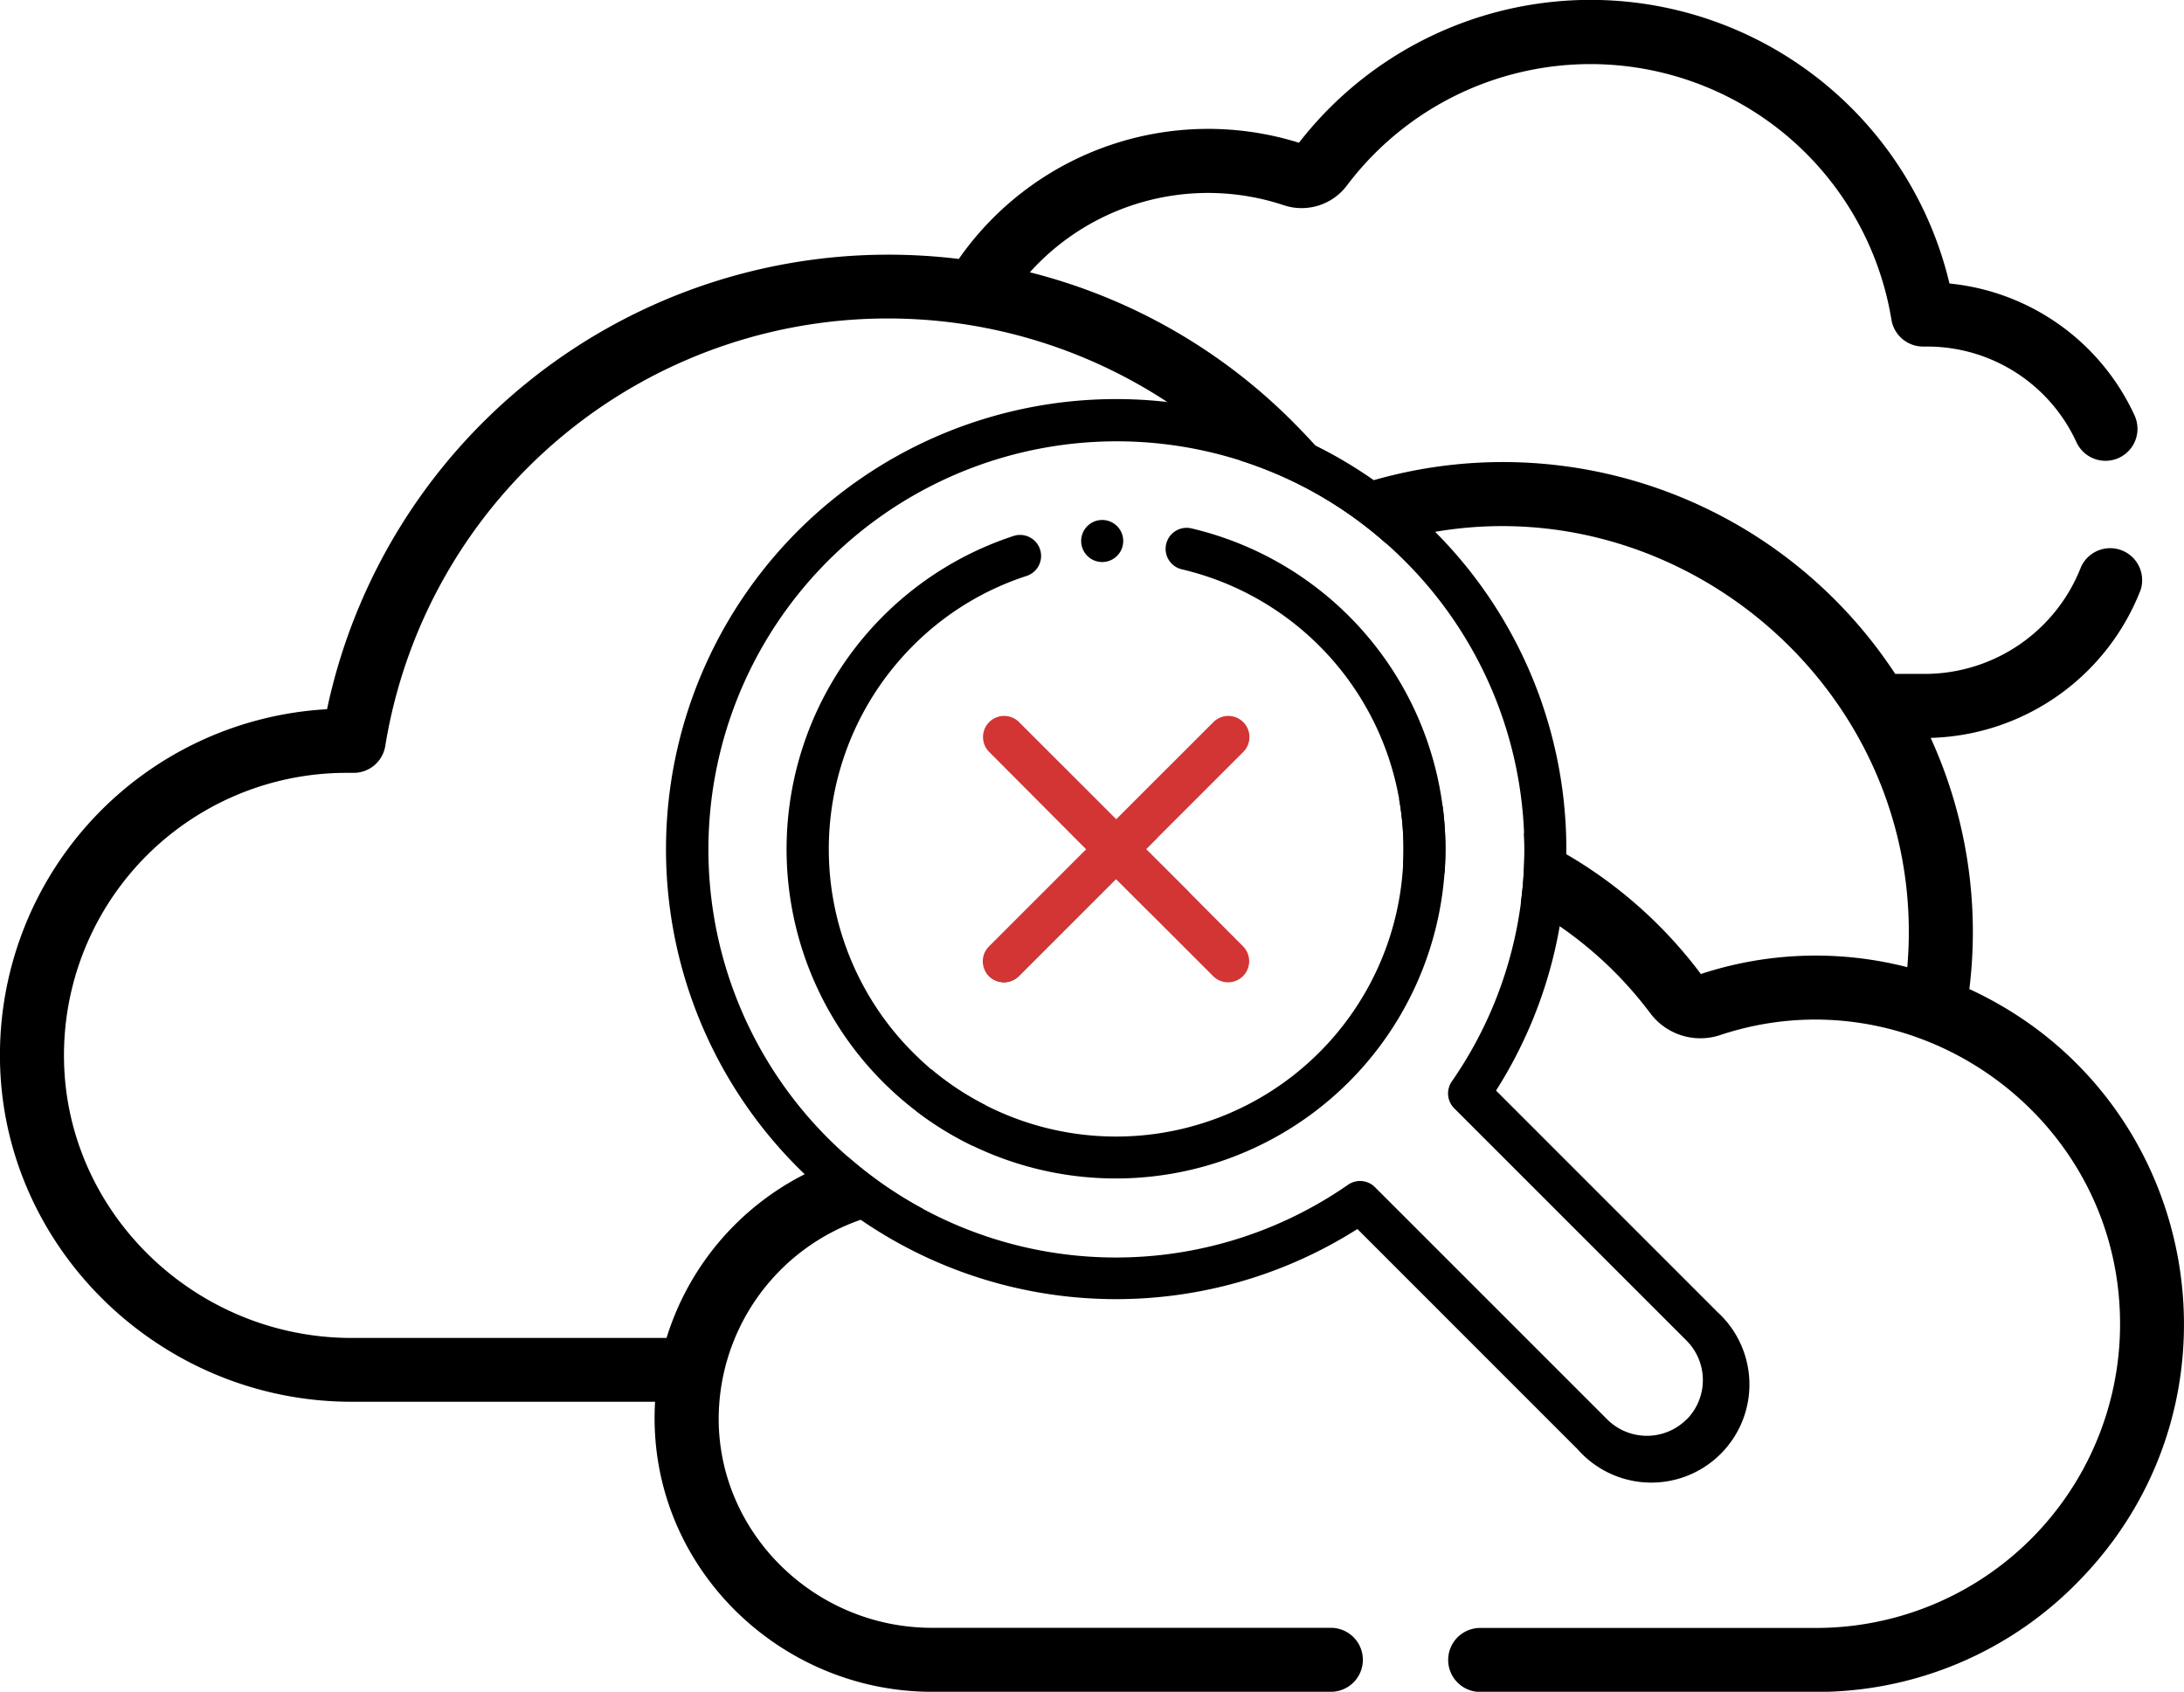 <svg xmlns="http://www.w3.org/2000/svg" viewBox="0 0 512 396.64"><defs><style>.b561ff41-2e82-4d6e-bc7d-00d62dfa7682,.f7831593-4b07-4fc3-8076-5f21e5a83ef1{fill-rule:evenodd;}.f7831593-4b07-4fc3-8076-5f21e5a83ef1{fill:#d33535;}</style></defs><title>not-found</title><g id="f41fe2c4-0e6e-41aa-8613-0ef85be3cec7" data-name="Capa 2"><g id="bafdce3c-ff13-46d4-9b65-7b99e850e3d8" data-name="Capa 1"><path d="M338.2,189A102.16,102.16,0,0,0,328,187.36a67.5,67.5,0,0,1,.92,15.35,86.32,86.32,0,0,1,9.74,2A76.84,76.84,0,0,0,338.2,189ZM218.32,250.69a99.6,99.6,0,0,0-3.54,9.79A75.78,75.78,0,0,0,228,268.62a91.07,91.07,0,0,1,3-9.52A66.35,66.35,0,0,1,218.32,250.69Zm243.36-18.8A109.55,109.55,0,0,0,452.61,173a54.39,54.39,0,0,0,49.24-34.74,7.5,7.5,0,0,0-14-5.31A39.33,39.33,0,0,1,451.11,158H444.3a110,110,0,0,0-122.21-45.43c-2.75.79-4.43,1.39-4.83,1.44-1.82.23-1.9-1.82-8.95-9.62-1.2-1.33-2.6-2.82-4.24-4.49a132.82,132.82,0,0,0-62.64-36.06A56.2,56.2,0,0,1,301,48.13a13.28,13.28,0,0,0,14.79-4.68A71.5,71.5,0,0,1,443.42,75,7.53,7.53,0,0,0,451,81.25h.87a38.48,38.48,0,0,1,34.93,22.46,7.5,7.5,0,0,0,13.64-6.24,53.54,53.54,0,0,0-43.42-31,86.49,86.49,0,0,0-152.5-33,71.29,71.29,0,0,0-79.75,27.24,137.62,137.62,0,0,0-16.56-1A134.51,134.51,0,0,0,76.67,166.28,81.2,81.2,0,0,0,0,248.79c.74,44,37.72,79.86,82.45,79.86h71.12c-2.22,37.66,28.54,68,64.91,68H312a7.5,7.5,0,0,0,0-15H218.49c-27.14,0-49.59-21.66-50-48.28A49.48,49.48,0,0,1,201.73,286a45.09,45.09,0,0,1,14.64-2.56,95.16,95.16,0,0,1-17.59-12.22,62.16,62.16,0,0,0-10.13,4.08,64.3,64.3,0,0,0-32.39,38.39H82.46c-36.59,0-66.85-29.21-67.45-65.11a66.2,66.2,0,0,1,66.23-67.38l.8,0,.71,0h.16a7.51,7.51,0,0,0,7.41-6.3A119.36,119.36,0,0,1,290.88,108a94.77,94.77,0,0,1,34.06,19.4,94.7,94.7,0,0,1,11.5-2.71c59.72-10.23,116.08,39.42,110.69,102.07a86.13,86.13,0,0,0-48.39,1.6,106,106,0,0,0-31.53-28.08,100.51,100.51,0,0,0-9.94-5,93.88,93.88,0,0,1-.74,16.41,84.1,84.1,0,0,1,9.14,5.49,91,91,0,0,1,21.19,20.35,14.67,14.67,0,0,0,16.3,5.18c44.76-14.94,91.77,17.61,93.78,64.5a71.25,71.25,0,0,1-71.24,74.47H347a7.5,7.5,0,0,0,0,15H425.7A85.58,85.58,0,0,0,488,370C528.92,327.34,515.78,256.86,461.68,231.89ZM268.62,199.08l2.67-2.67a104.76,104.76,0,0,0-40,31.72h0a5.3,5.3,0,0,0,.58.69,4.94,4.94,0,0,0,7,0l22.78-22.78,7.86,7.86a88.55,88.55,0,0,1,9.3-4.64Z"/></g><g id="e9518c8d-62d5-45ed-a8cb-29ba2d69ba40" data-name="Capa 2"><path class="b561ff41-2e82-4d6e-bc7d-00d62dfa7682" d="M338.64,204.72A77.27,77.27,0,0,1,228,268.62a75.78,75.78,0,0,1-13.24-8.14,77.26,77.26,0,0,1,22.67-134.76,4.93,4.93,0,1,1,3.08,9.36A66.68,66.68,0,0,0,214,151.43a67.47,67.47,0,0,0,0,95.3c1.39,1.39,2.84,2.72,4.32,4A66.35,66.35,0,0,0,231,259.1,67.39,67.39,0,1,0,276.9,133.44a4.93,4.93,0,0,1,2.22-9.6,77.2,77.2,0,0,1,59.52,80.88Z"/><path class="b561ff41-2e82-4d6e-bc7d-00d62dfa7682" d="M402.35,307.33l-51.63-51.64a105.39,105.39,0,0,0-14.28-131l-.18-.18a106.24,106.24,0,0,0-14.17-11.9,102.62,102.62,0,0,0-13.78-8.18A105.54,105.54,0,0,0,187,273.69c.53.53,1.07,1.06,1.61,1.57a105.58,105.58,0,0,0,129.61,12.89l51.63,51.64a23,23,0,1,0,32.46-32.46Zm-7,25.49a13.17,13.17,0,0,1-18.53,0l-54.49-54.49a4.95,4.95,0,0,0-6.29-.57,95.36,95.36,0,0,1-117.3-6.58q-2.44-2.13-4.77-4.46A95.71,95.71,0,0,1,290.88,108a94.77,94.77,0,0,1,34.06,19.4c1.49,1.3,2.94,2.67,4.35,4.08a95.49,95.49,0,0,1,28,63.79,93.88,93.88,0,0,1-.74,16.41,95.08,95.08,0,0,1-16.2,41.87,4.93,4.93,0,0,0,.57,6.3l54.49,54.49A13.12,13.12,0,0,1,395.39,332.82Z"/><path class="f7831593-4b07-4fc3-8076-5f21e5a83ef1" d="M291.4,221.86a4.93,4.93,0,0,1-7,7l-14.92-14.92-7.86-7.86-22.78,22.78a4.94,4.94,0,0,1-7,0,5.3,5.3,0,0,1-.58-.69h0a4.93,4.93,0,0,1,.58-6.27l22.78-22.78L231.9,176.3a4.93,4.93,0,1,1,7-7l22.78,22.77,22.78-22.77a4.92,4.92,0,0,1,7,7l-22.78,22.78,10.19,10.19Z"/><path class="b561ff41-2e82-4d6e-bc7d-00d62dfa7682" d="M258.38,131.77a4.93,4.93,0,1,0-4.92-4.93A4.93,4.93,0,0,0,258.38,131.77Z"/></g></g></svg>